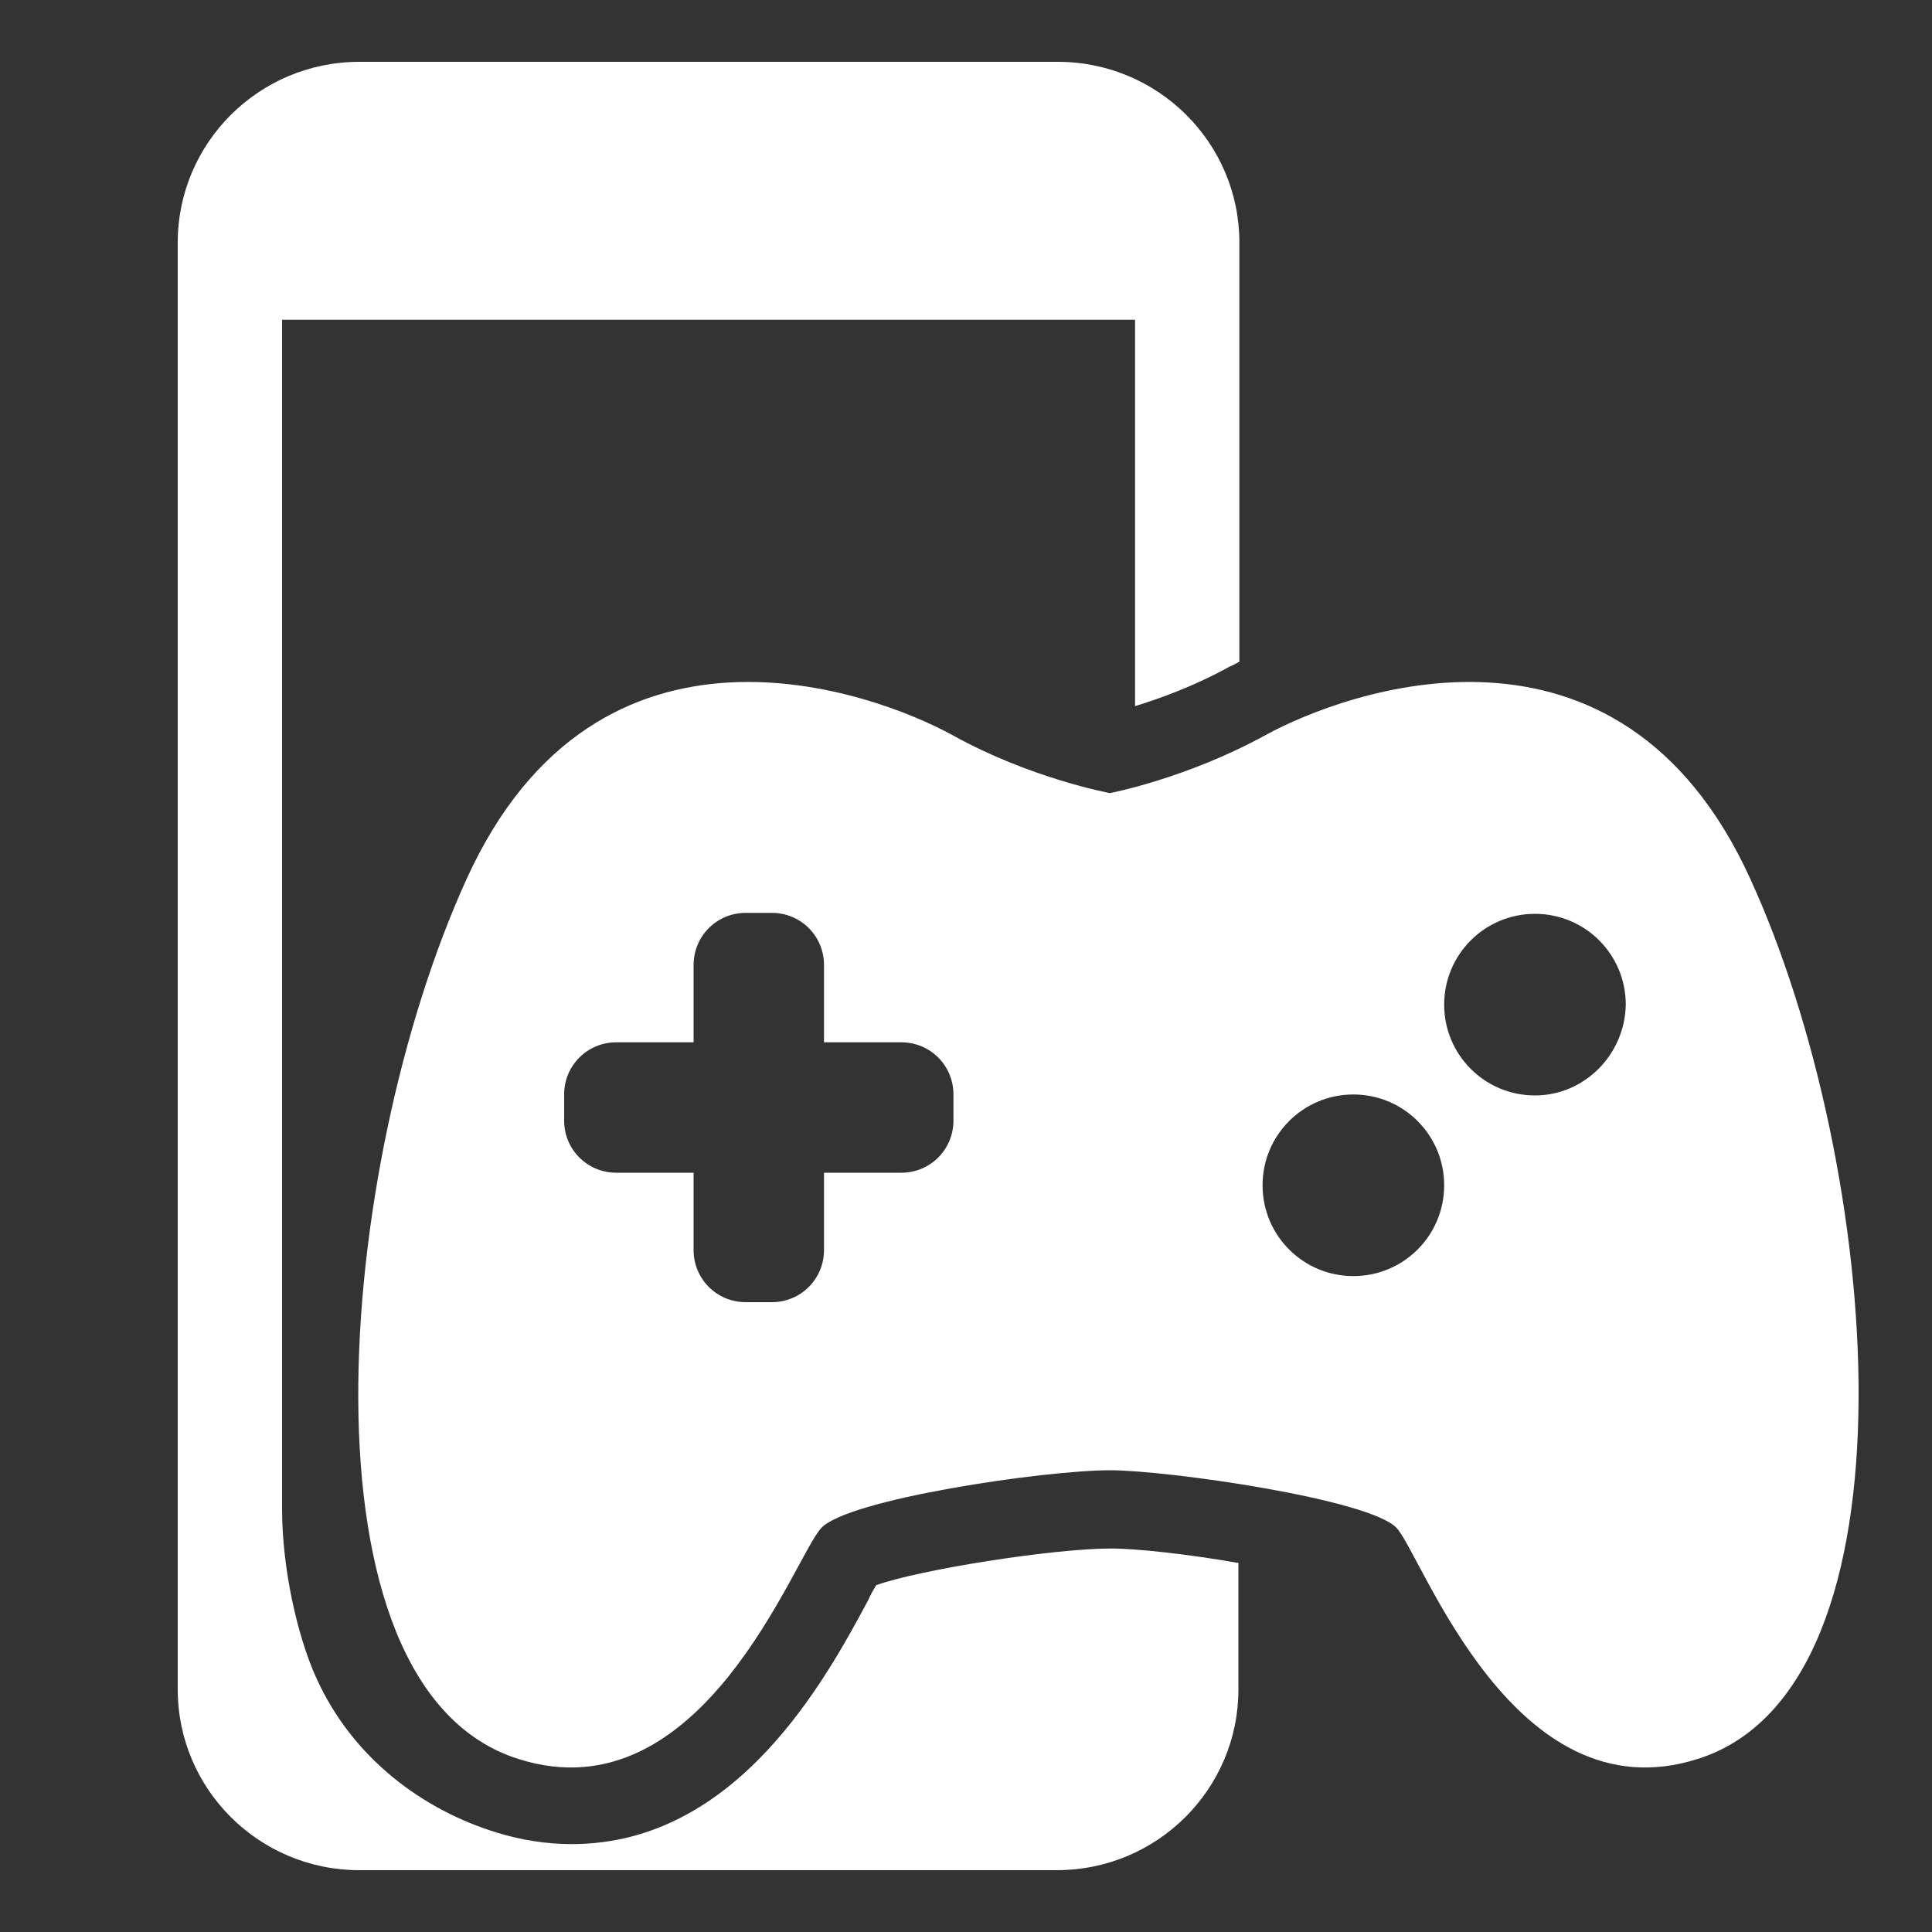 <?xml version="1.0" standalone="no"?><!DOCTYPE svg PUBLIC "-//W3C//DTD SVG 1.1//EN" "http://www.w3.org/Graphics/SVG/1.1/DTD/svg11.dtd"><svg t="1558334477160" class="icon" style="" viewBox="0 0 1024 1024" version="1.1" xmlns="http://www.w3.org/2000/svg" p-id="2173" xmlns:xlink="http://www.w3.org/1999/xlink" width="200" height="200"><rect x="0" y="0" width="1024" height="1024" fill="#333333" stroke="none"/><defs><style type="text/css"></style></defs><path d="M927.744 465.92c-69.632-153.088-215.04-99.328-257.024-76.288-41.984 23.04-82.432 30.72-82.432 30.72s-41.984-7.68-83.456-30.72c-41.984-23.04-187.904-76.8-257.536 76.288-69.12 151.552-93.184 428.544 27.648 466.432 97.28 30.72 145.92-107.008 160.256-122.368 13.824-15.36 118.272-30.72 153.088-30.72 30.72 0 138.24 15.36 152.064 30.72 13.824 15.36 61.952 153.088 159.232 122.368 121.344-37.888 97.28-315.392 28.16-466.432z m-422.4 128c0 15.36-12.288 27.648-27.648 27.648h-40.96v40.96c0 15.36-12.288 27.648-27.648 27.648h-13.824c-15.36 0-27.648-12.288-27.648-27.648v-40.96h-40.96c-15.36 0-27.648-12.288-27.648-27.648v-13.824c0-15.36 12.288-27.648 27.648-27.648h40.96v-40.96c0-15.36 12.288-27.648 27.648-27.648h13.824c15.36 0 27.648 12.288 27.648 27.648v40.96h40.96c15.36 0 27.648 12.288 27.648 27.648v13.824z m211.968 82.432c-26.624 0-48.128-21.504-48.128-48.128s21.504-48.128 48.128-48.128 48.128 21.504 48.128 48.128-21.504 48.128-48.128 48.128z m96.256-95.744c-26.624 0-48.128-21.504-48.128-48.128s21.504-48.128 48.128-48.128 48.128 21.504 48.128 48.128c-0.512 26.624-22.016 48.128-48.128 48.128z m-349.184 259.584c-1.536 2.56-3.072 5.12-4.096 7.68-22.528 41.984-69.632 129.536-157.184 129.536-13.312 0-26.624-2.048-39.936-6.144-38.4-11.776-76.288-38.912-95.744-82.432-9.728-21.504-17.92-57.344-17.92-89.088v-60.928V169.472h452.096v204.8c13.312-4.096 31.744-10.752 50.176-20.992 1.536-0.512 3.072-1.536 5.12-2.56V128.512c0-52.736-43.008-95.744-96.256-95.744H190.464c-53.248 0-96.256 43.008-96.256 95.744v766.976c0 52.736 43.008 95.744 96.256 95.744h369.664c53.248 0 96.256-43.008 96.256-95.744v-67.072c-26.112-4.608-53.76-7.68-67.584-7.68-30.72 0-101.888 11.264-124.416 19.456z" p-id="2174" fill="#ffffff"></path></svg>